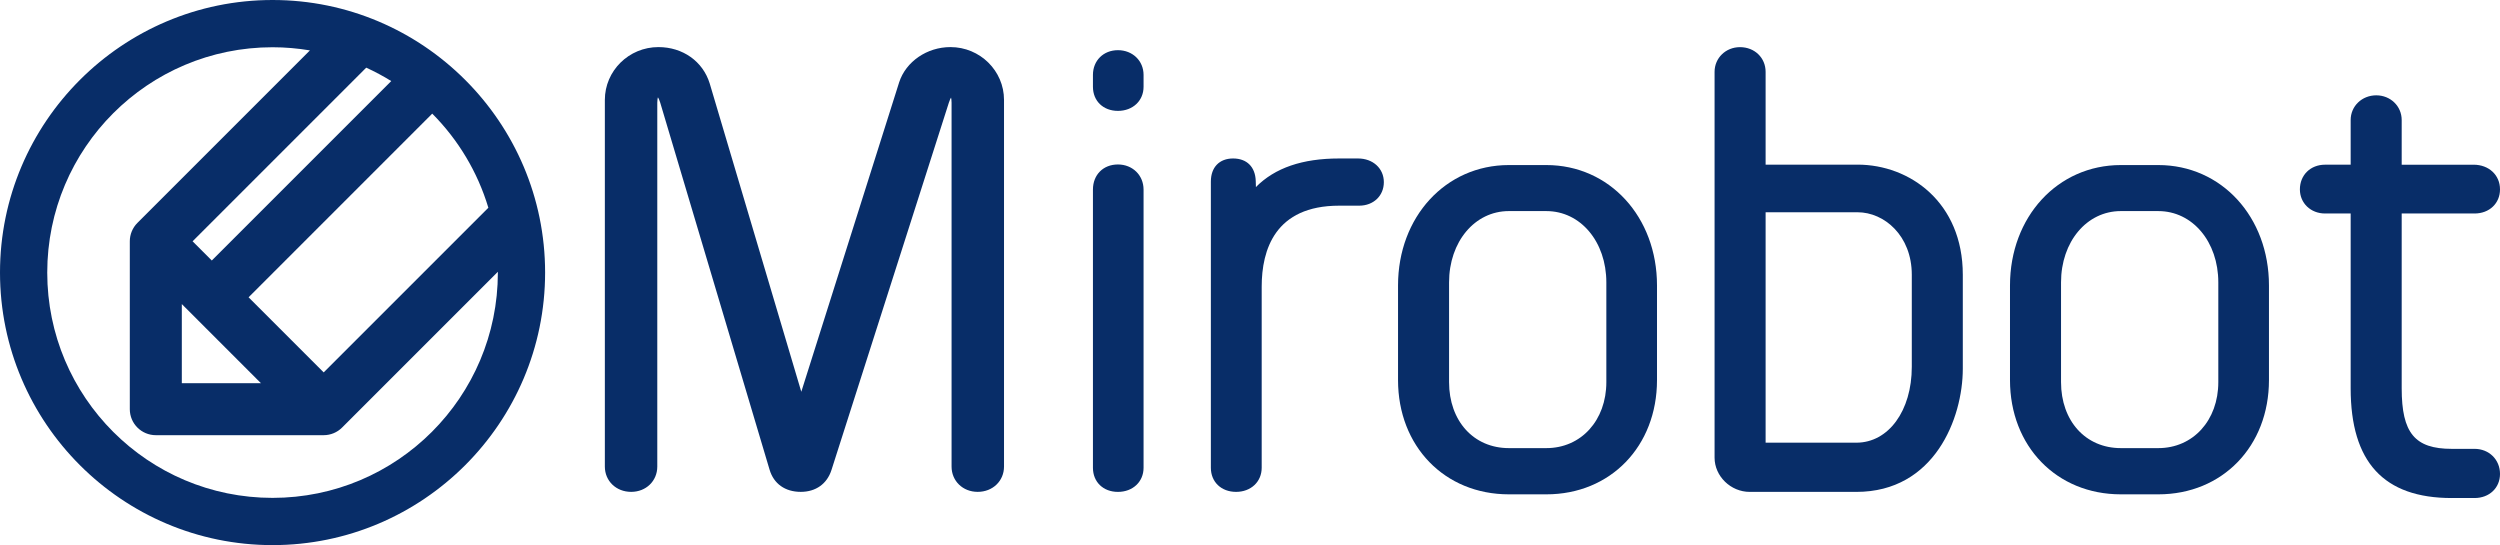 <?xml version="1.0" encoding="utf-8"?>
<!DOCTYPE svg PUBLIC "-//W3C//DTD SVG 1.1//EN" "http://www.w3.org/Graphics/SVG/1.1/DTD/svg11.dtd">
<svg version="1.1" id="Layer_1" xmlns="http://www.w3.org/2000/svg" xmlns:xlink="http://www.w3.org/1999/xlink" x="0px" y="0px"
width="326.994px" height="71.301px" viewBox="0 0 326.994 71.301" enable-background="new 0 0 326.994 71.301"
xml:space="preserve">
<path fill="#082D68" d="M127.88,64.334c-1.948,0-3.417-1.422-3.417-3.308V13.438c0-0.348-0.036-0.559-0.069-0.679
c-0.059,0.102-0.167,0.3-0.284,0.666l-15.352,48.039c-0.583,1.823-2.048,2.87-4.021,2.87c-2.044,0-3.53-1.056-4.077-2.895
L86.355,13.427c-0.118-0.395-0.229-0.601-0.3-0.702c-0.031,0.093-0.084,0.302-0.084,0.713v47.589c0,1.886-1.469,3.308-3.417,3.308
c-1.962,0-3.441-1.422-3.441-3.308v-47.96c0-3.81,3.143-6.907,7.006-6.907c3.188,0,5.822,1.869,6.71,4.762l11.978,40.322
l12.805-40.492c0.889-2.708,3.645-4.592,6.705-4.592c3.864,0,7.006,3.098,7.006,6.907v47.96
C131.323,62.912,129.843,64.334,127.88,64.334z"/>
<path fill="#082D68" d="M146.225,64.338c-1.926,0-3.271-1.296-3.271-3.153v-36.39c0-1.933,1.345-3.283,3.271-3.283
c1.91,0,3.35,1.411,3.35,3.283v36.39C149.575,63.012,148.166,64.338,146.225,64.338z M146.225,14.503
c-1.926,0-3.271-1.296-3.271-3.152V9.793c0-1.871,1.376-3.23,3.271-3.23c1.91,0,3.35,1.389,3.35,3.23v1.558
C149.575,13.177,148.166,14.503,146.225,14.503z"/>
<path fill="#082D68" d="M161.678,64.336c-1.943,0-3.3-1.296-3.3-3.153V23.746c0-1.861,1.113-3.018,2.906-3.018
c1.803,0,2.912,1.105,2.965,2.959l0.022,0.777c2.489-2.509,6.078-3.736,10.887-3.736h2.467c1.958,0,3.379,1.303,3.379,3.099
c0,1.782-1.355,3.075-3.225,3.075h-2.621c-8.373,0-10.131,5.759-10.131,10.59v23.69C165.027,63.01,163.619,64.336,161.678,64.336z"
/>
<path fill="#082D68" d="M197.353,64.658c-8.397,0-14.494-6.285-14.494-14.946V37.34c0-8.98,6.231-15.751,14.494-15.751h4.909
c8.249,0,14.47,6.771,14.47,15.751v12.372c0,8.661-6.085,14.946-14.47,14.946H197.353z M197.354,27.609
c-4.458,0-7.82,4.01-7.82,9.328v13.041c0,5.083,3.215,8.634,7.819,8.634h4.909c4.545,0,7.844-3.631,7.844-8.634V36.938
c0-5.318-3.371-9.328-7.844-9.328H197.354z"/>
<path fill="#082D68" d="M228.86,64.338c-2.491,0-4.598-2.051-4.598-4.479V9.396c0-1.811,1.462-3.229,3.325-3.229
c1.909,0,3.35,1.389,3.35,3.229v12.138h12.029c6.841,0,13.764,4.946,13.764,14.4V48.22c0,6.479-3.707,16.118-13.919,16.118H228.86z
M242.812,57.901c4.199,0,7.246-4.17,7.246-9.916V35.935c0-5.115-3.604-8.172-7.091-8.172h-12.029v30.139H242.812z"/>
<path fill="#082D68" d="M277.396,64.658c-8.396,0-14.494-6.285-14.494-14.946V37.34c0-8.98,6.232-15.751,14.494-15.751h4.91
c8.248,0,14.469,6.771,14.469,15.751v12.372c0,8.661-6.086,14.946-14.469,14.946H277.396z M277.396,27.609
c-4.457,0-7.818,4.01-7.818,9.328v13.041c0,5.083,3.215,8.634,7.818,8.634h4.91c4.545,0,7.844-3.631,7.844-8.634V36.938
c0-5.318-3.373-9.328-7.844-9.328H277.396z"/>
<path fill="#082D68" d="M320.682,65.142c-8.896,0-13.221-4.693-13.221-14.348V27.925h-3.348c-1.877,0-3.293-1.355-3.293-3.152
c0-1.873,1.385-3.232,3.293-3.232h3.348v-5.843c0-1.811,1.471-3.229,3.348-3.229c1.865,0,3.326,1.419,3.326,3.229v5.845h9.402
c2.004,0,3.457,1.359,3.457,3.23c0,1.826-1.398,3.152-3.326,3.152h-9.533v22.869c0,5.844,1.715,7.915,6.547,7.915h2.986
c1.896,0,3.326,1.411,3.326,3.282c0,1.825-1.398,3.15-3.326,3.15H320.682z"/>
<path fill="#082D68" d="M35.65,0C15.993,0,0,15.99,0,35.648s15.993,35.652,35.65,35.652s35.649-15.994,35.649-35.652
S55.307,0,35.65,0z M63.876,27.172L42.338,48.709l-9.824-9.824l24.022-24.022C59.913,18.255,62.464,22.467,63.876,27.172z
M25.19,31.561L47.901,8.85c1.131,0.518,2.225,1.103,3.273,1.754L27.703,34.074L25.19,31.561z M34.126,50.118H23.781l0-10.346
L34.126,50.118z M35.649,65.121c-16.276,0-29.47-13.194-29.47-29.47c0-16.276,13.194-29.471,29.47-29.471
c1.666,0,3.298,0.146,4.889,0.411L17.974,29.155c-0.638,0.638-0.996,1.503-0.996,2.405l0,21.959c0,1.879,1.523,3.401,3.401,3.401
h21.958c0.902,0,1.768-0.358,2.405-0.996l20.375-20.374c0,0.033,0.002,0.066,0.002,0.101C65.12,51.927,51.926,65.121,35.649,65.121z
"/>
</svg>

